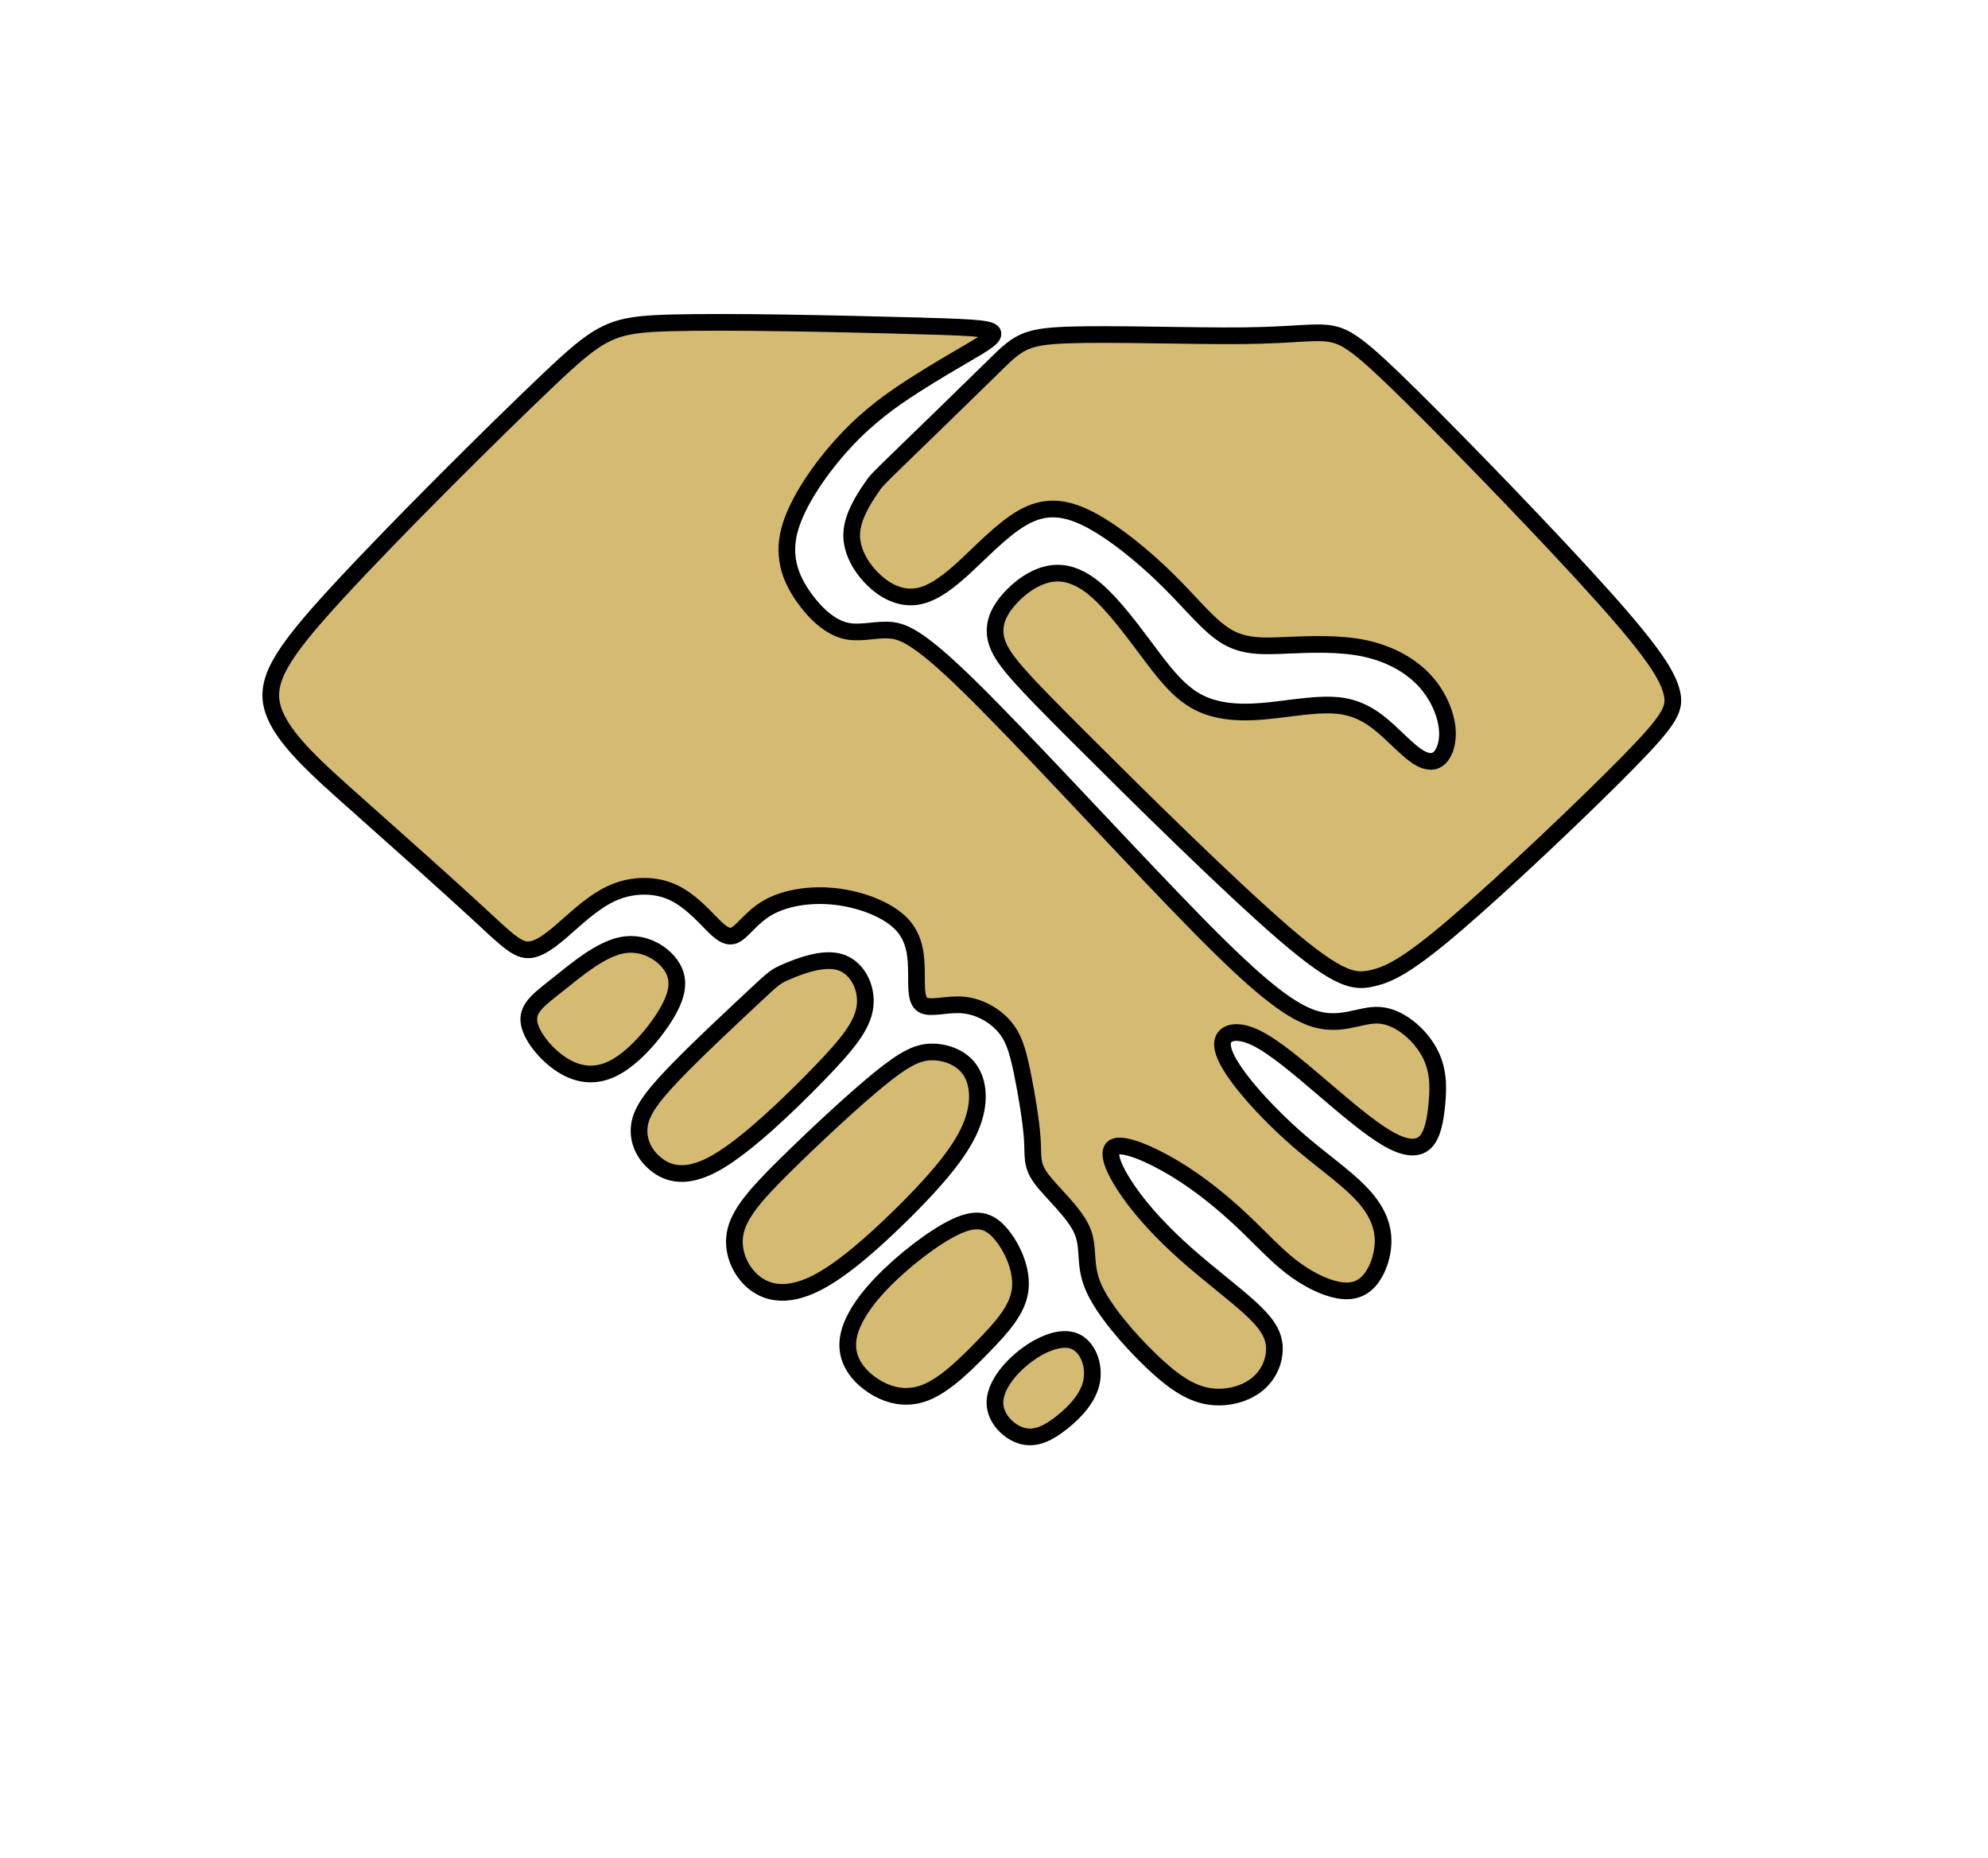 <?xml version="1.0" encoding="UTF-8" standalone="no"?>
<!-- Created with Inkscape (http://www.inkscape.org/) -->

<svg
   width="31.582mm"
   height="29.519mm"
   viewBox="0 0 119.364 111.567"
   version="1.1"
   id="svg1"
   xml:space="preserve"
   inkscape:version="1.4.2 (f4327f4, 2025-05-13)"
   sodipodi:docname="Merchanting.svg"
   xmlns:inkscape="http://www.inkscape.org/namespaces/inkscape"
   xmlns:sodipodi="http://sodipodi.sourceforge.net/DTD/sodipodi-0.dtd"
   xmlns="http://www.w3.org/2000/svg"
   xmlns:svg="http://www.w3.org/2000/svg"><sodipodi:namedview
     id="namedview1"
     pagecolor="#505050"
     bordercolor="#eeeeee"
     borderopacity="1"
     inkscape:showpageshadow="0"
     inkscape:pageopacity="0"
     inkscape:pagecheckerboard="0"
     inkscape:deskcolor="#505050"
     inkscape:document-units="mm"
     inkscape:zoom="8.174467"
     inkscape:cx="58.841757"
     inkscape:cy="59.147587"
     inkscape:window-width="2560"
     inkscape:window-height="1369"
     inkscape:window-x="2552"
     inkscape:window-y="-8"
     inkscape:window-maximized="1"
     inkscape:current-layer="layer1" /><defs
     id="defs1"><inkscape:path-effect
       effect="bspline"
       id="path-effect24"
       is_visible="true"
       lpeversion="1.3"
       weight="33.333"
       steps="2"
       helper_size="0"
       apply_no_weight="true"
       apply_with_weight="true"
       only_selected="false"
       uniform="false" /><inkscape:path-effect
       effect="bspline"
       id="path-effect23"
       is_visible="true"
       lpeversion="1.3"
       weight="33.333"
       steps="2"
       helper_size="0"
       apply_no_weight="true"
       apply_with_weight="true"
       only_selected="false"
       uniform="false" /><inkscape:path-effect
       effect="bspline"
       id="path-effect22"
       is_visible="true"
       lpeversion="1.3"
       weight="33.333"
       steps="2"
       helper_size="0"
       apply_no_weight="true"
       apply_with_weight="true"
       only_selected="false"
       uniform="false" /><inkscape:path-effect
       effect="bspline"
       id="path-effect21"
       is_visible="true"
       lpeversion="1.3"
       weight="33.333"
       steps="2"
       helper_size="0"
       apply_no_weight="true"
       apply_with_weight="true"
       only_selected="false"
       uniform="false" /><inkscape:path-effect
       effect="bspline"
       id="path-effect20"
       is_visible="true"
       lpeversion="1.3"
       weight="33.333"
       steps="2"
       helper_size="0"
       apply_no_weight="true"
       apply_with_weight="true"
       only_selected="false"
       uniform="false" /><inkscape:path-effect
       effect="bspline"
       id="path-effect19"
       is_visible="true"
       lpeversion="1.3"
       weight="33.333"
       steps="2"
       helper_size="0"
       apply_no_weight="true"
       apply_with_weight="true"
       only_selected="false"
       uniform="false" /><inkscape:path-effect
       effect="bspline"
       id="path-effect18"
       is_visible="true"
       lpeversion="1.3"
       weight="33.333"
       steps="2"
       helper_size="0"
       apply_no_weight="true"
       apply_with_weight="true"
       only_selected="false"
       uniform="false" /><inkscape:path-effect
       effect="bspline"
       id="path-effect17"
       is_visible="true"
       lpeversion="1.3"
       weight="33.333"
       steps="2"
       helper_size="0"
       apply_no_weight="true"
       apply_with_weight="true"
       only_selected="false"
       uniform="false" /><inkscape:path-effect
       effect="bspline"
       id="path-effect16"
       is_visible="true"
       lpeversion="1.3"
       weight="33.333"
       steps="2"
       helper_size="0"
       apply_no_weight="true"
       apply_with_weight="true"
       only_selected="false"
       uniform="false" /><inkscape:path-effect
       effect="bspline"
       id="path-effect15"
       is_visible="true"
       lpeversion="1.3"
       weight="33.333"
       steps="2"
       helper_size="0"
       apply_no_weight="true"
       apply_with_weight="true"
       only_selected="false"
       uniform="false" /><inkscape:path-effect
       effect="bspline"
       id="path-effect14"
       is_visible="true"
       lpeversion="1.3"
       weight="33.333"
       steps="2"
       helper_size="0"
       apply_no_weight="true"
       apply_with_weight="true"
       only_selected="false"
       uniform="false" /><inkscape:path-effect
       effect="bspline"
       id="path-effect13"
       is_visible="true"
       lpeversion="1.3"
       weight="33.333"
       steps="2"
       helper_size="0"
       apply_no_weight="true"
       apply_with_weight="true"
       only_selected="false"
       uniform="false" /><inkscape:path-effect
       effect="bspline"
       id="path-effect12"
       is_visible="true"
       lpeversion="1.3"
       weight="33.333"
       steps="2"
       helper_size="0"
       apply_no_weight="true"
       apply_with_weight="true"
       only_selected="false"
       uniform="false" /><inkscape:path-effect
       effect="fillet_chamfer"
       id="path-effect11"
       is_visible="true"
       lpeversion="1"
       nodesatellites_param="F,0,0,1,0,1.298,0,1 @ F,0,1,1,0,1.298,0,1 @ F,0,1,1,0,1.298,0,1 @ F,0,1,1,0,1.298,0,1"
       radius="0"
       unit="px"
       method="auto"
       mode="F"
       chamfer_steps="1"
       flexible="false"
       use_knot_distance="true"
       apply_no_radius="true"
       apply_with_radius="true"
       only_selected="false"
       hide_knots="false" /><inkscape:path-effect
       effect="fillet_chamfer"
       id="path-effect10"
       is_visible="true"
       lpeversion="1"
       nodesatellites_param="F,0,0,1,0,1.475,0,1 @ F,0,1,1,0,1.475,0,1 @ F,0,1,1,0,1.475,0,1 @ F,0,1,1,0,1.475,0,1"
       radius="0"
       unit="px"
       method="auto"
       mode="F"
       chamfer_steps="1"
       flexible="false"
       use_knot_distance="true"
       apply_no_radius="true"
       apply_with_radius="true"
       only_selected="false"
       hide_knots="false" /><inkscape:path-effect
       effect="fillet_chamfer"
       id="path-effect9"
       is_visible="true"
       lpeversion="1"
       nodesatellites_param="F,0,1,1,0,1.143,0,1 @ F,0,0,1,0,1.143,0,1 @ F,0,1,1,0,1.143,0,1 @ F,0,1,1,0,1.143,0,1"
       radius="0"
       unit="px"
       method="auto"
       mode="F"
       chamfer_steps="1"
       flexible="false"
       use_knot_distance="true"
       apply_no_radius="true"
       apply_with_radius="true"
       only_selected="false"
       hide_knots="false" /><inkscape:path-effect
       effect="fillet_chamfer"
       id="path-effect6"
       is_visible="true"
       lpeversion="1"
       nodesatellites_param="F,0,0,1,0,5.311,0,1 @ F,0,0,1,0,4.431,0,1 @ F,0,0,1,0,4.962,0,1 @ F,0,0,1,0,5.13,0,1"
       radius="0"
       unit="px"
       method="auto"
       mode="F"
       chamfer_steps="1"
       flexible="false"
       use_knot_distance="true"
       apply_no_radius="true"
       apply_with_radius="true"
       only_selected="false"
       hide_knots="false" /><inkscape:path-effect
       effect="fillet_chamfer"
       id="path-effect5"
       is_visible="true"
       lpeversion="1"
       nodesatellites_param="F,0,0,1,0,0,0,1 @ F,0,0,1,0,0,0,1 @ F,0,0,1,0,0,0,1 @ F,0,0,1,0,0,0,1 @ F,0,0,1,0,0,0,1 @ F,0,0,1,0,0,0,1 @ F,0,0,1,0,0,0,1 @ F,0,0,1,0,0,0,1 @ F,0,0,1,0,2.137,0,1 @ F,0,0,1,0,0,0,1 @ F,0,0,1,0,0,0,1 @ F,0,0,1,0,0,0,1 @ F,0,0,1,0,0,0,1 @ F,0,0,1,0,2.141,0,1 @ F,0,0,1,0,0,0,1 @ F,0,0,1,0,0,0,1"
       radius="0"
       unit="px"
       method="auto"
       mode="F"
       chamfer_steps="1"
       flexible="false"
       use_knot_distance="true"
       apply_no_radius="true"
       apply_with_radius="true"
       only_selected="false"
       hide_knots="false" /><inkscape:path-effect
       effect="fillet_chamfer"
       id="path-effect4"
       is_visible="true"
       lpeversion="1"
       nodesatellites_param="F,0,0,1,0,0,0,1 @ F,0,0,1,0,0,0,1 @ F,0,0,1,0,2.556,0,1 @ F,0,0,1,0,2.219,0,1"
       radius="0"
       unit="px"
       method="auto"
       mode="F"
       chamfer_steps="1"
       flexible="false"
       use_knot_distance="true"
       apply_no_radius="true"
       apply_with_radius="true"
       only_selected="false"
       hide_knots="false" /><inkscape:path-effect
       effect="fillet_chamfer"
       id="path-effect3"
       is_visible="true"
       lpeversion="1"
       nodesatellites_param="F,0,0,1,0,2.712,0,1 @ F,0,0,1,0,2.513,0,1 @ F,0,0,1,0,1.768,0,1 @ F,0,0,1,0,1.906,0,1"
       radius="0.081"
       unit="mm"
       method="auto"
       mode="F"
       chamfer_steps="1"
       flexible="false"
       use_knot_distance="true"
       apply_no_radius="true"
       apply_with_radius="true"
       only_selected="false"
       hide_knots="false" /><inkscape:path-effect
       effect="bspline"
       id="path-effect2"
       is_visible="true"
       lpeversion="1.3"
       weight="33.333"
       steps="2"
       helper_size="0"
       apply_no_weight="true"
       apply_with_weight="true"
       only_selected="false"
       uniform="false" /></defs><g
     inkscape:label="Layer 1"
     inkscape:groupmode="layer"
     id="layer1"
     transform="translate(-494.683,-812.629)"><path
       style="opacity:1;fill:#d5bb72;fill-rule:evenodd;stroke:#000000;stroke-width:1.002;paint-order:stroke fill markers"
       d="m 548.91,832.173 c -3.871,-0.101 -10.389,-0.251 -13.962,-0.154 -3.573,0.097 -4.201,0.442 -7.458,3.54 -3.257,3.098 -9.144,8.948 -12.569,12.673 -3.425,3.724 -4.388,5.322 -3.832,7.036 0.555,1.713 2.628,3.542 5.116,5.752 2.488,2.21 5.39,4.802 7.155,6.43 1.766,1.628 2.395,2.292 3.15,2.214 0.755,-0.078 1.635,-0.897 2.508,-1.667 0.873,-0.77 1.738,-1.491 2.74,-1.858 1.002,-0.368 2.141,-0.382 3.085,-0.022 0.944,0.36 1.694,1.096 2.308,1.725 0.614,0.63 1.094,1.154 1.594,0.968 0.5,-0.186 1.02,-1.082 2.03,-1.665 1.01,-0.582 2.51,-0.851 4.061,-0.677 1.552,0.174 3.156,0.791 3.984,1.661 0.829,0.87 0.882,1.994 0.889,2.941 0.007,0.947 -0.034,1.716 0.438,1.936 0.472,0.219 1.455,-0.112 2.401,-0.018 0.947,0.095 1.856,0.615 2.429,1.276 0.573,0.661 0.808,1.461 1.069,2.717 0.261,1.256 0.547,2.966 0.618,4.052 0.071,1.086 -0.073,1.547 0.532,2.369 0.606,0.822 1.961,2.004 2.444,3.078 0.483,1.074 0.094,2.04 0.685,3.424 0.591,1.384 2.163,3.186 3.46,4.433 1.298,1.247 2.321,1.939 3.41,2.134 1.088,0.195 2.242,-0.108 2.984,-0.714 0.742,-0.606 1.074,-1.514 1.016,-2.292 -0.058,-0.779 -0.505,-1.427 -1.478,-2.314 -0.973,-0.887 -2.473,-2.011 -3.821,-3.208 -1.348,-1.197 -2.545,-2.465 -3.417,-3.705 -0.872,-1.24 -1.42,-2.451 -0.893,-2.725 0.527,-0.274 2.128,0.389 3.614,1.282 1.486,0.893 2.858,2.017 3.989,3.076 1.131,1.059 2.021,2.053 2.988,2.807 0.967,0.755 2.009,1.27 2.847,1.425 0.838,0.155 1.471,-0.05 1.953,-0.657 0.482,-0.607 0.813,-1.616 0.739,-2.563 -0.074,-0.947 -0.552,-1.833 -1.461,-2.744 -0.909,-0.911 -2.25,-1.848 -3.555,-2.973 -1.305,-1.125 -2.573,-2.436 -3.432,-3.534 -0.858,-1.097 -1.306,-1.98 -1.157,-2.506 0.149,-0.526 0.894,-0.696 1.985,-0.167 1.092,0.528 2.53,1.755 3.96,2.976 1.43,1.221 2.852,2.435 3.93,3.062 1.079,0.626 1.814,0.665 2.265,0.231 0.451,-0.434 0.617,-1.341 0.709,-2.331 0.092,-0.99 0.11,-2.064 -0.48,-3.12 -0.589,-1.057 -1.786,-2.096 -2.974,-2.177 -1.188,-0.081 -2.366,0.798 -4.164,0.119 -1.798,-0.679 -4.216,-2.915 -8.094,-6.941 -3.878,-4.026 -9.217,-9.841 -12.348,-12.907 -3.131,-3.066 -4.053,-3.383 -4.94,-3.405 -0.887,-0.022 -1.737,0.252 -2.588,0.022 -0.851,-0.231 -1.701,-0.966 -2.422,-1.982 -0.721,-1.016 -1.312,-2.314 -0.872,-4.015 0.44,-1.701 1.91,-3.806 3.34,-5.346 1.43,-1.54 2.82,-2.516 4.088,-3.333 1.268,-0.818 2.414,-1.478 3.347,-2.024 0.933,-0.546 1.653,-0.978 1.401,-1.219 -0.252,-0.242 -1.474,-0.294 -5.345,-0.395 z"
       id="path17"
       sodipodi:nodetypes="cccccccccccccccccccccccccccccccccccccccccccccccccccccccccccccc" /><path
       style="opacity:1;fill:#d5bb72;fill-rule:evenodd;stroke:#000000;stroke-width:1.002;paint-order:stroke fill markers"
       d="m 546.934,842.024 c -0.352,0.525 -1.055,1.575 -1.111,2.61 -0.056,1.035 0.535,2.054 1.264,2.773 0.729,0.719 1.595,1.137 2.472,1.065 0.877,-0.071 1.764,-0.632 2.86,-1.621 1.096,-0.989 2.401,-2.406 3.639,-3.119 1.239,-0.714 2.411,-0.724 3.93,0.036 1.519,0.759 3.385,2.289 4.827,3.716 1.443,1.427 2.462,2.752 3.543,3.385 1.081,0.632 2.222,0.571 3.639,0.51 1.417,-0.061 3.109,-0.122 4.572,0.178 1.463,0.301 2.696,0.963 3.548,1.835 0.851,0.872 1.32,1.952 1.442,2.834 0.122,0.882 -0.102,1.565 -0.423,1.891 -0.321,0.326 -0.739,0.296 -1.193,0.041 -0.454,-0.255 -0.943,-0.734 -1.646,-1.397 -0.703,-0.663 -1.621,-1.509 -3.012,-1.728 -1.392,-0.219 -3.257,0.189 -4.858,0.316 -1.601,0.127 -2.936,-0.025 -4.027,-0.673 -1.091,-0.647 -1.937,-1.789 -2.885,-3.058 -0.948,-1.269 -1.998,-2.666 -2.982,-3.522 -0.984,-0.856 -1.901,-1.172 -2.819,-1.004 -0.917,0.168 -1.835,0.821 -2.482,1.575 -0.647,0.754 -1.025,1.611 -0.658,2.625 0.367,1.014 1.478,2.187 4.873,5.581 3.395,3.395 9.073,9.012 12.371,11.846 3.298,2.834 4.215,2.885 5.22,2.666 1.004,-0.219 2.095,-0.709 5.062,-3.252 2.967,-2.544 7.809,-7.141 10.368,-9.751 2.559,-2.61 2.834,-3.232 2.584,-4.2 -0.25,-0.968 -1.025,-2.284 -4.093,-5.714 -3.069,-3.43 -8.431,-8.976 -11.52,-12.029 -3.089,-3.053 -3.904,-3.614 -4.888,-3.772 -0.984,-0.158 -2.136,0.087 -5.179,0.122 -3.043,0.036 -7.977,-0.138 -10.612,-0.041 -2.635,0.097 -2.972,0.464 -4.501,1.968 -1.529,1.504 -4.251,4.144 -5.612,5.464 -1.361,1.32 -1.361,1.32 -1.713,1.845 z"
       id="path18" /><path
       style="opacity:1;fill:#d5bb72;fill-rule:evenodd;stroke:#000000;stroke-width:1.002;paint-order:stroke fill markers"
       d="m 528.207,871.731 c 1.096,-0.872 2.533,-2.095 3.838,-2.34 1.305,-0.245 2.477,0.489 2.982,1.3 0.505,0.81 0.342,1.697 -0.342,2.839 -0.683,1.142 -1.886,2.538 -3.028,3.176 -1.142,0.637 -2.222,0.515 -3.221,-0.122 -0.999,-0.637 -1.917,-1.789 -1.998,-2.625 -0.082,-0.836 0.673,-1.356 1.769,-2.227 z"
       id="path19" /><path
       style="opacity:1;fill:#d5bb72;fill-rule:evenodd;stroke:#000000;stroke-width:1.002;paint-order:stroke fill markers"
       d="m 539.961,872.47 c 1.188,-1.111 1.259,-1.193 2.003,-1.509 0.744,-0.316 2.161,-0.867 3.176,-0.545 1.014,0.321 1.626,1.514 1.478,2.666 -0.148,1.152 -1.055,2.263 -2.788,4.052 -1.733,1.789 -4.292,4.256 -6.122,5.306 -1.83,1.05 -2.931,0.683 -3.655,0.092 -0.724,-0.591 -1.07,-1.407 -0.989,-2.222 0.082,-0.816 0.591,-1.631 1.998,-3.109 1.407,-1.478 3.711,-3.619 4.898,-4.73 z"
       id="path20" /><path
       style="opacity:1;fill:#d5bb72;fill-rule:evenodd;stroke:#000000;stroke-width:1.002;paint-order:stroke fill markers"
       d="m 550.657,875.803 c 0.83,1e-5 1.826,0.35 2.332,1.184 0.506,0.834 0.567,2.17 -0.193,3.704 -0.759,1.534 -2.34,3.267 -4.027,4.924 -1.687,1.657 -3.481,3.237 -4.985,4.022 -1.504,0.785 -2.717,0.775 -3.634,0.153 -0.917,-0.622 -1.539,-1.855 -1.335,-3.053 0.204,-1.198 1.234,-2.36 2.951,-4.062 1.718,-1.702 4.124,-3.945 5.704,-5.235 1.58,-1.29 2.358,-1.637 3.188,-1.637 z"
       id="path21"
       sodipodi:nodetypes="cccccccccc" /><path
       style="opacity:1;fill:#d5bb72;fill-rule:evenodd;stroke:#000000;stroke-width:1.002;paint-order:stroke fill markers"
       d="m 554.738,886.686 c 0.693,0.79 1.346,2.176 1.198,3.39 -0.148,1.213 -1.096,2.253 -2.192,3.385 -1.096,1.132 -2.34,2.355 -3.517,2.809 -1.177,0.454 -2.289,0.138 -3.165,-0.454 -0.877,-0.591 -1.519,-1.458 -1.478,-2.513 0.041,-1.055 0.765,-2.299 2.044,-3.629 1.279,-1.33 3.114,-2.747 4.399,-3.359 1.284,-0.612 2.018,-0.418 2.712,0.372 z"
       id="path22" /><path
       style="opacity:1;fill:#d5bb72;fill-rule:evenodd;stroke:#000000;stroke-width:1.002;paint-order:stroke fill markers"
       d="m 559.203,893.175 c -0.795,-0.326 -1.968,0.133 -2.967,0.902 -0.999,0.77 -1.825,1.85 -1.815,2.803 0.01,0.953 0.856,1.779 1.667,1.988 0.81,0.209 1.585,-0.199 2.37,-0.826 0.785,-0.627 1.58,-1.473 1.769,-2.452 0.189,-0.979 -0.229,-2.09 -1.025,-2.416 z"
       id="path23" /></g></svg>
